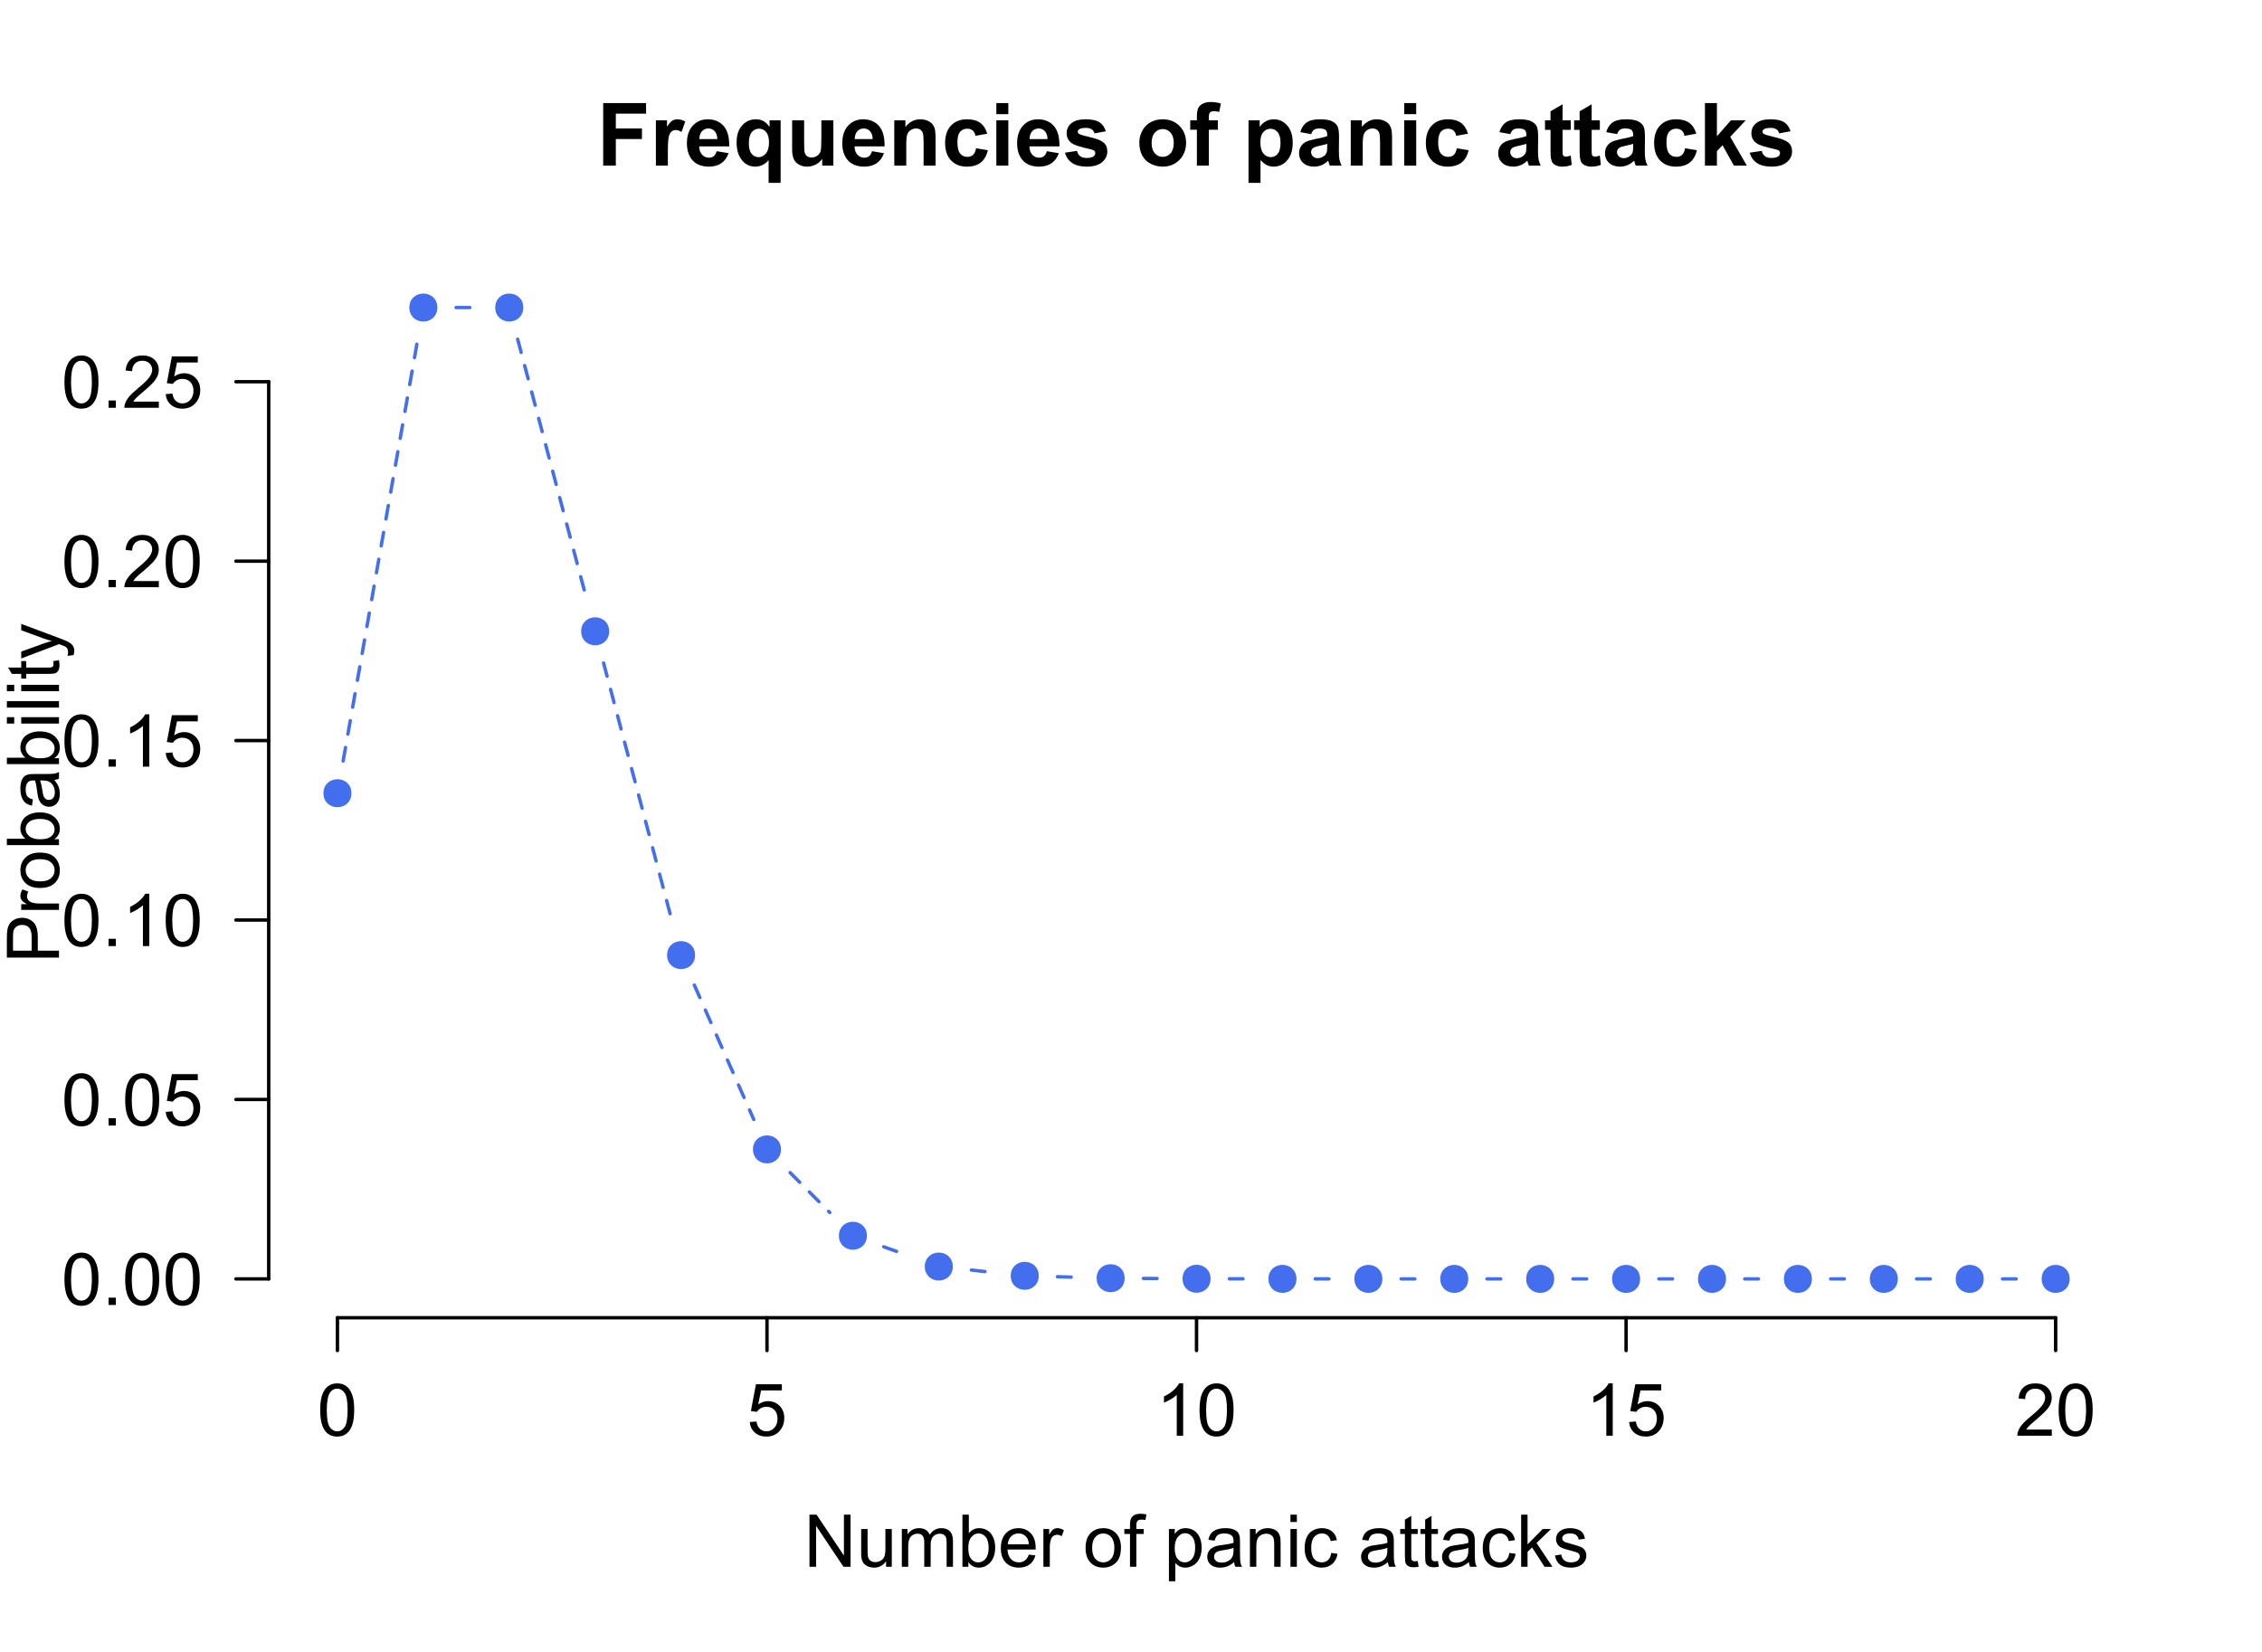 <?xml version="1.0" encoding="UTF-8"?>
<svg xmlns="http://www.w3.org/2000/svg" xmlns:xlink="http://www.w3.org/1999/xlink" width="497pt" height="363pt" viewBox="0 0 497 363" version="1.1">
<defs>
<g>
<symbol overflow="visible" id="glyph0-0">
<path style="stroke:none;" d="M 0.664 -5.648 C 0.66 -7 0.801 -8.09 1.082 -8.918 C 1.359 -9.742 1.773 -10.379 2.324 -10.828 C 2.871 -11.273 3.562 -11.496 4.398 -11.5 C 5.012 -11.496 5.551 -11.371 6.016 -11.129 C 6.477 -10.879 6.859 -10.523 7.164 -10.059 C 7.465 -9.59 7.703 -9.023 7.875 -8.355 C 8.047 -7.684 8.133 -6.781 8.133 -5.648 C 8.133 -4.305 7.992 -3.219 7.719 -2.395 C 7.438 -1.566 7.027 -0.93 6.48 -0.48 C 5.93 -0.031 5.234 0.191 4.398 0.195 C 3.293 0.191 2.426 -0.199 1.797 -0.992 C 1.039 -1.941 0.66 -3.496 0.664 -5.648 Z M 2.109 -5.648 C 2.109 -3.766 2.328 -2.512 2.77 -1.895 C 3.207 -1.27 3.75 -0.961 4.398 -0.961 C 5.043 -0.961 5.586 -1.273 6.027 -1.898 C 6.465 -2.523 6.684 -3.773 6.688 -5.648 C 6.684 -7.531 6.465 -8.781 6.027 -9.406 C 5.586 -10.023 5.039 -10.336 4.383 -10.336 C 3.734 -10.336 3.219 -10.062 2.836 -9.516 C 2.352 -8.816 2.109 -7.527 2.109 -5.648 Z M 2.109 -5.648 "/>
</symbol>
<symbol overflow="visible" id="glyph0-1">
<path style="stroke:none;" d="M 0.664 -3 L 2.141 -3.125 C 2.246 -2.402 2.5 -1.863 2.902 -1.504 C 3.297 -1.141 3.777 -0.961 4.344 -0.961 C 5.016 -0.961 5.59 -1.215 6.062 -1.727 C 6.527 -2.234 6.762 -2.91 6.766 -3.758 C 6.762 -4.555 6.535 -5.188 6.09 -5.656 C 5.637 -6.117 5.047 -6.352 4.32 -6.352 C 3.863 -6.352 3.457 -6.246 3.094 -6.043 C 2.727 -5.832 2.438 -5.566 2.234 -5.242 L 0.914 -5.414 L 2.023 -11.297 L 7.719 -11.297 L 7.719 -9.953 L 3.148 -9.953 L 2.531 -6.875 C 3.219 -7.352 3.938 -7.594 4.695 -7.594 C 5.691 -7.594 6.535 -7.246 7.227 -6.555 C 7.91 -5.859 8.254 -4.969 8.258 -3.883 C 8.254 -2.844 7.953 -1.949 7.352 -1.195 C 6.613 -0.27 5.609 0.191 4.344 0.195 C 3.297 0.191 2.449 -0.098 1.793 -0.68 C 1.133 -1.262 0.754 -2.035 0.664 -3 Z M 0.664 -3 "/>
</symbol>
<symbol overflow="visible" id="glyph0-2">
<path style="stroke:none;" d="M 5.961 0 L 4.555 0 L 4.555 -8.961 C 4.211 -8.633 3.77 -8.312 3.223 -7.992 C 2.672 -7.668 2.176 -7.426 1.742 -7.266 L 1.742 -8.625 C 2.523 -8.992 3.211 -9.438 3.805 -9.969 C 4.391 -10.492 4.809 -11.004 5.055 -11.5 L 5.961 -11.5 Z M 5.961 0 "/>
</symbol>
<symbol overflow="visible" id="glyph0-3">
<path style="stroke:none;" d="M 8.055 -1.352 L 8.055 0 L 0.484 0 C 0.473 -0.336 0.527 -0.66 0.648 -0.977 C 0.84 -1.488 1.148 -1.996 1.574 -2.5 C 1.996 -2.996 2.609 -3.574 3.414 -4.234 C 4.656 -5.254 5.496 -6.062 5.938 -6.66 C 6.371 -7.254 6.59 -7.816 6.594 -8.352 C 6.59 -8.906 6.391 -9.379 5.996 -9.762 C 5.594 -10.145 5.074 -10.336 4.438 -10.336 C 3.758 -10.336 3.219 -10.133 2.812 -9.727 C 2.406 -9.32 2.199 -8.758 2.195 -8.039 L 0.75 -8.188 C 0.848 -9.262 1.219 -10.086 1.867 -10.652 C 2.512 -11.215 3.379 -11.496 4.469 -11.5 C 5.566 -11.496 6.438 -11.191 7.078 -10.586 C 7.719 -9.973 8.039 -9.219 8.039 -8.32 C 8.039 -7.859 7.945 -7.406 7.758 -6.969 C 7.57 -6.523 7.258 -6.059 6.824 -5.57 C 6.387 -5.078 5.664 -4.406 4.656 -3.555 C 3.809 -2.844 3.266 -2.363 3.031 -2.113 C 2.789 -1.859 2.594 -1.605 2.438 -1.352 Z M 8.055 -1.352 "/>
</symbol>
<symbol overflow="visible" id="glyph0-4">
<path style="stroke:none;" d="M 1.453 0 L 1.453 -1.602 L 3.055 -1.602 L 3.055 0 Z M 1.453 0 "/>
</symbol>
<symbol overflow="visible" id="glyph0-5">
<path style="stroke:none;" d="M 1.219 0 L 1.219 -11.453 L 2.773 -11.453 L 8.789 -2.461 L 8.789 -11.453 L 10.242 -11.453 L 10.242 0 L 8.688 0 L 2.672 -9 L 2.672 0 Z M 1.219 0 "/>
</symbol>
<symbol overflow="visible" id="glyph0-6">
<path style="stroke:none;" d="M 6.492 0 L 6.492 -1.219 C 5.844 -0.281 4.965 0.188 3.859 0.188 C 3.367 0.188 2.91 0.094 2.488 -0.094 C 2.062 -0.281 1.746 -0.516 1.543 -0.801 C 1.332 -1.082 1.188 -1.43 1.109 -1.844 C 1.047 -2.117 1.02 -2.555 1.023 -3.156 L 1.023 -8.297 L 2.43 -8.297 L 2.43 -3.695 C 2.426 -2.957 2.453 -2.461 2.516 -2.211 C 2.602 -1.836 2.789 -1.547 3.078 -1.34 C 3.359 -1.125 3.715 -1.02 4.141 -1.023 C 4.559 -1.02 4.953 -1.129 5.328 -1.348 C 5.695 -1.562 5.957 -1.855 6.113 -2.23 C 6.262 -2.602 6.34 -3.141 6.344 -3.852 L 6.344 -8.297 L 7.75 -8.297 L 7.75 0 Z M 6.492 0 "/>
</symbol>
<symbol overflow="visible" id="glyph0-7">
<path style="stroke:none;" d="M 1.055 0 L 1.055 -8.297 L 2.312 -8.297 L 2.312 -7.133 C 2.57 -7.535 2.918 -7.863 3.352 -8.113 C 3.781 -8.359 4.273 -8.484 4.828 -8.484 C 5.441 -8.484 5.945 -8.355 6.34 -8.102 C 6.73 -7.844 7.008 -7.488 7.172 -7.031 C 7.828 -8 8.68 -8.484 9.734 -8.484 C 10.555 -8.484 11.188 -8.254 11.633 -7.801 C 12.07 -7.34 12.293 -6.641 12.297 -5.695 L 12.297 0 L 10.898 0 L 10.898 -5.227 C 10.898 -5.789 10.852 -6.191 10.762 -6.441 C 10.668 -6.684 10.504 -6.883 10.266 -7.039 C 10.023 -7.188 9.742 -7.266 9.422 -7.266 C 8.836 -7.266 8.352 -7.07 7.969 -6.684 C 7.582 -6.293 7.387 -5.672 7.391 -4.82 L 7.391 0 L 5.984 0 L 5.984 -5.391 C 5.98 -6.016 5.867 -6.484 5.641 -6.797 C 5.41 -7.109 5.035 -7.266 4.516 -7.266 C 4.117 -7.266 3.75 -7.16 3.418 -6.953 C 3.078 -6.742 2.836 -6.438 2.688 -6.039 C 2.535 -5.637 2.461 -5.059 2.461 -4.305 L 2.461 0 Z M 1.055 0 "/>
</symbol>
<symbol overflow="visible" id="glyph0-8">
<path style="stroke:none;" d="M 2.352 0 L 1.047 0 L 1.047 -11.453 L 2.453 -11.453 L 2.453 -7.367 C 3.043 -8.109 3.801 -8.484 4.727 -8.484 C 5.234 -8.484 5.719 -8.379 6.176 -8.176 C 6.629 -7.965 7.004 -7.676 7.301 -7.309 C 7.594 -6.934 7.824 -6.484 7.992 -5.961 C 8.156 -5.43 8.238 -4.867 8.242 -4.273 C 8.238 -2.848 7.887 -1.75 7.188 -0.977 C 6.48 -0.199 5.637 0.188 4.656 0.188 C 3.676 0.188 2.906 -0.219 2.352 -1.039 Z M 2.336 -4.211 C 2.332 -3.215 2.469 -2.496 2.742 -2.055 C 3.184 -1.328 3.781 -0.965 4.539 -0.969 C 5.152 -0.965 5.684 -1.234 6.133 -1.77 C 6.578 -2.301 6.801 -3.094 6.805 -4.156 C 6.801 -5.234 6.586 -6.035 6.16 -6.555 C 5.727 -7.066 5.207 -7.324 4.602 -7.328 C 3.984 -7.324 3.453 -7.059 3.008 -6.527 C 2.555 -5.992 2.332 -5.219 2.336 -4.211 Z M 2.336 -4.211 "/>
</symbol>
<symbol overflow="visible" id="glyph0-9">
<path style="stroke:none;" d="M 6.734 -2.672 L 8.188 -2.492 C 7.953 -1.641 7.531 -0.984 6.914 -0.516 C 6.293 -0.047 5.5 0.188 4.539 0.188 C 3.324 0.188 2.363 -0.184 1.652 -0.934 C 0.941 -1.676 0.586 -2.727 0.586 -4.078 C 0.586 -5.473 0.945 -6.555 1.664 -7.328 C 2.383 -8.098 3.312 -8.484 4.461 -8.484 C 5.566 -8.484 6.473 -8.105 7.18 -7.352 C 7.879 -6.594 8.23 -5.531 8.234 -4.164 C 8.23 -4.078 8.23 -3.953 8.227 -3.789 L 2.039 -3.789 C 2.09 -2.875 2.348 -2.176 2.812 -1.695 C 3.273 -1.207 3.852 -0.965 4.547 -0.969 C 5.062 -0.965 5.5 -1.102 5.867 -1.375 C 6.227 -1.645 6.516 -2.078 6.734 -2.672 Z M 2.117 -4.945 L 6.75 -4.945 C 6.688 -5.641 6.508 -6.164 6.219 -6.516 C 5.766 -7.055 5.188 -7.324 4.477 -7.328 C 3.828 -7.324 3.285 -7.109 2.848 -6.68 C 2.406 -6.246 2.16 -5.668 2.117 -4.945 Z M 2.117 -4.945 "/>
</symbol>
<symbol overflow="visible" id="glyph0-10">
<path style="stroke:none;" d="M 1.039 0 L 1.039 -8.297 L 2.305 -8.297 L 2.305 -7.039 C 2.625 -7.625 2.926 -8.016 3.199 -8.203 C 3.473 -8.391 3.773 -8.484 4.102 -8.484 C 4.574 -8.484 5.055 -8.332 5.547 -8.031 L 5.062 -6.727 C 4.719 -6.93 4.375 -7.031 4.031 -7.031 C 3.723 -7.031 3.445 -6.938 3.203 -6.754 C 2.957 -6.566 2.781 -6.309 2.68 -5.984 C 2.52 -5.48 2.441 -4.934 2.445 -4.344 L 2.445 0 Z M 1.039 0 "/>
</symbol>
<symbol overflow="visible" id="glyph0-11">
<path style="stroke:none;" d=""/>
</symbol>
<symbol overflow="visible" id="glyph0-12">
<path style="stroke:none;" d="M 0.531 -4.148 C 0.527 -5.684 0.953 -6.82 1.812 -7.562 C 2.523 -8.176 3.395 -8.484 4.422 -8.484 C 5.559 -8.484 6.492 -8.109 7.219 -7.363 C 7.941 -6.613 8.301 -5.582 8.305 -4.266 C 8.301 -3.195 8.141 -2.355 7.824 -1.746 C 7.5 -1.133 7.035 -0.656 6.426 -0.32 C 5.812 0.02 5.145 0.188 4.422 0.188 C 3.258 0.188 2.32 -0.184 1.605 -0.93 C 0.887 -1.672 0.527 -2.746 0.531 -4.148 Z M 1.977 -4.148 C 1.973 -3.086 2.207 -2.289 2.672 -1.762 C 3.133 -1.23 3.715 -0.965 4.422 -0.969 C 5.117 -0.965 5.699 -1.23 6.164 -1.766 C 6.625 -2.293 6.855 -3.105 6.859 -4.195 C 6.855 -5.219 6.621 -5.996 6.16 -6.527 C 5.691 -7.055 5.113 -7.316 4.422 -7.32 C 3.715 -7.316 3.133 -7.055 2.672 -6.531 C 2.207 -6.004 1.973 -5.211 1.977 -4.148 Z M 1.977 -4.148 "/>
</symbol>
<symbol overflow="visible" id="glyph0-13">
<path style="stroke:none;" d="M 1.391 0 L 1.391 -7.203 L 0.148 -7.203 L 0.148 -8.297 L 1.391 -8.297 L 1.391 -9.18 C 1.387 -9.734 1.438 -10.148 1.539 -10.422 C 1.672 -10.785 1.91 -11.082 2.254 -11.309 C 2.594 -11.535 3.07 -11.648 3.688 -11.648 C 4.078 -11.648 4.516 -11.602 5 -11.508 L 4.789 -10.281 C 4.492 -10.332 4.219 -10.359 3.961 -10.359 C 3.531 -10.359 3.227 -10.266 3.055 -10.086 C 2.875 -9.898 2.789 -9.559 2.789 -9.062 L 2.789 -8.297 L 4.406 -8.297 L 4.406 -7.203 L 2.789 -7.203 L 2.789 0 Z M 1.391 0 "/>
</symbol>
<symbol overflow="visible" id="glyph0-14">
<path style="stroke:none;" d="M 1.055 3.18 L 1.055 -8.297 L 2.336 -8.297 L 2.336 -7.219 C 2.637 -7.641 2.977 -7.957 3.359 -8.168 C 3.734 -8.379 4.195 -8.484 4.742 -8.484 C 5.445 -8.484 6.07 -8.301 6.617 -7.938 C 7.156 -7.57 7.566 -7.055 7.844 -6.395 C 8.117 -5.727 8.254 -5 8.258 -4.211 C 8.254 -3.359 8.102 -2.594 7.801 -1.918 C 7.492 -1.234 7.051 -0.715 6.473 -0.355 C 5.891 0.008 5.281 0.188 4.641 0.188 C 4.172 0.188 3.75 0.09 3.379 -0.109 C 3.004 -0.305 2.699 -0.555 2.461 -0.859 L 2.461 3.18 Z M 2.328 -4.102 C 2.324 -3.031 2.543 -2.242 2.977 -1.734 C 3.406 -1.223 3.93 -0.965 4.547 -0.969 C 5.172 -0.965 5.707 -1.23 6.152 -1.762 C 6.598 -2.289 6.82 -3.109 6.82 -4.219 C 6.82 -5.273 6.602 -6.062 6.168 -6.594 C 5.73 -7.117 5.211 -7.383 4.609 -7.383 C 4.008 -7.383 3.477 -7.102 3.02 -6.543 C 2.555 -5.98 2.324 -5.168 2.328 -4.102 Z M 2.328 -4.102 "/>
</symbol>
<symbol overflow="visible" id="glyph0-15">
<path style="stroke:none;" d="M 6.469 -1.023 C 5.945 -0.578 5.441 -0.266 4.965 -0.086 C 4.48 0.098 3.965 0.188 3.414 0.188 C 2.5 0.188 1.801 -0.035 1.312 -0.48 C 0.82 -0.926 0.574 -1.492 0.578 -2.188 C 0.574 -2.59 0.668 -2.961 0.855 -3.301 C 1.039 -3.633 1.281 -3.902 1.582 -4.109 C 1.879 -4.309 2.215 -4.465 2.594 -4.57 C 2.867 -4.641 3.285 -4.711 3.844 -4.781 C 4.977 -4.914 5.812 -5.074 6.352 -5.266 C 6.355 -5.457 6.355 -5.578 6.359 -5.633 C 6.355 -6.203 6.223 -6.609 5.961 -6.844 C 5.598 -7.16 5.066 -7.316 4.359 -7.32 C 3.695 -7.316 3.207 -7.203 2.895 -6.973 C 2.578 -6.738 2.344 -6.328 2.195 -5.742 L 0.82 -5.93 C 0.945 -6.516 1.148 -6.988 1.438 -7.355 C 1.719 -7.715 2.133 -7.996 2.68 -8.191 C 3.219 -8.387 3.848 -8.484 4.562 -8.484 C 5.27 -8.484 5.844 -8.398 6.289 -8.234 C 6.727 -8.062 7.055 -7.855 7.266 -7.605 C 7.473 -7.352 7.617 -7.031 7.703 -6.648 C 7.746 -6.406 7.77 -5.973 7.773 -5.352 L 7.773 -3.477 C 7.77 -2.164 7.801 -1.34 7.863 -0.996 C 7.922 -0.648 8.039 -0.316 8.219 0 L 6.75 0 C 6.602 -0.289 6.508 -0.629 6.469 -1.023 Z M 6.352 -4.164 C 5.84 -3.953 5.074 -3.777 4.055 -3.633 C 3.477 -3.547 3.066 -3.453 2.828 -3.352 C 2.586 -3.246 2.402 -3.094 2.273 -2.895 C 2.141 -2.691 2.074 -2.469 2.078 -2.227 C 2.074 -1.852 2.215 -1.539 2.504 -1.289 C 2.785 -1.039 3.203 -0.914 3.75 -0.914 C 4.289 -0.914 4.77 -1.031 5.195 -1.27 C 5.613 -1.504 5.922 -1.828 6.125 -2.242 C 6.273 -2.559 6.352 -3.027 6.352 -3.648 Z M 6.352 -4.164 "/>
</symbol>
<symbol overflow="visible" id="glyph0-16">
<path style="stroke:none;" d="M 1.055 0 L 1.055 -8.297 L 2.32 -8.297 L 2.32 -7.117 C 2.93 -8.027 3.809 -8.484 4.961 -8.484 C 5.457 -8.484 5.918 -8.395 6.34 -8.215 C 6.758 -8.035 7.07 -7.797 7.281 -7.508 C 7.488 -7.211 7.633 -6.867 7.719 -6.469 C 7.766 -6.207 7.793 -5.75 7.797 -5.102 L 7.797 0 L 6.391 0 L 6.391 -5.047 C 6.387 -5.617 6.332 -6.047 6.227 -6.332 C 6.113 -6.613 5.918 -6.84 5.645 -7.012 C 5.363 -7.18 5.039 -7.266 4.664 -7.266 C 4.062 -7.266 3.543 -7.074 3.113 -6.695 C 2.676 -6.312 2.461 -5.59 2.461 -4.531 L 2.461 0 Z M 1.055 0 "/>
</symbol>
<symbol overflow="visible" id="glyph0-17">
<path style="stroke:none;" d="M 1.062 -9.836 L 1.062 -11.453 L 2.469 -11.453 L 2.469 -9.836 Z M 1.062 0 L 1.062 -8.297 L 2.469 -8.297 L 2.469 0 Z M 1.062 0 "/>
</symbol>
<symbol overflow="visible" id="glyph0-18">
<path style="stroke:none;" d="M 6.469 -3.039 L 7.852 -2.859 C 7.699 -1.906 7.312 -1.16 6.691 -0.621 C 6.066 -0.082 5.301 0.188 4.398 0.188 C 3.262 0.188 2.348 -0.184 1.66 -0.926 C 0.965 -1.668 0.621 -2.73 0.625 -4.117 C 0.621 -5.012 0.77 -5.797 1.07 -6.469 C 1.363 -7.141 1.816 -7.645 2.426 -7.98 C 3.031 -8.316 3.691 -8.484 4.406 -8.484 C 5.305 -8.484 6.039 -8.254 6.617 -7.801 C 7.188 -7.34 7.555 -6.695 7.719 -5.859 L 6.352 -5.648 C 6.219 -6.203 5.988 -6.621 5.66 -6.906 C 5.328 -7.184 4.926 -7.324 4.461 -7.328 C 3.75 -7.324 3.176 -7.07 2.734 -6.566 C 2.289 -6.055 2.066 -5.25 2.07 -4.156 C 2.066 -3.039 2.281 -2.23 2.711 -1.727 C 3.137 -1.219 3.695 -0.965 4.383 -0.969 C 4.934 -0.965 5.395 -1.137 5.766 -1.477 C 6.133 -1.812 6.367 -2.332 6.469 -3.039 Z M 6.469 -3.039 "/>
</symbol>
<symbol overflow="visible" id="glyph0-19">
<path style="stroke:none;" d="M 4.125 -1.258 L 4.328 -0.016 C 3.93 0.066 3.574 0.105 3.266 0.109 C 2.75 0.105 2.355 0.027 2.078 -0.133 C 1.793 -0.293 1.594 -0.504 1.484 -0.77 C 1.367 -1.027 1.312 -1.582 1.312 -2.43 L 1.312 -7.203 L 0.281 -7.203 L 0.281 -8.297 L 1.312 -8.297 L 1.312 -10.352 L 2.711 -11.195 L 2.711 -8.297 L 4.125 -8.297 L 4.125 -7.203 L 2.711 -7.203 L 2.711 -2.352 C 2.707 -1.945 2.73 -1.688 2.785 -1.578 C 2.832 -1.461 2.914 -1.371 3.027 -1.305 C 3.137 -1.234 3.297 -1.199 3.508 -1.203 C 3.66 -1.199 3.867 -1.219 4.125 -1.258 Z M 4.125 -1.258 "/>
</symbol>
<symbol overflow="visible" id="glyph0-20">
<path style="stroke:none;" d="M 1.062 0 L 1.062 -11.453 L 2.469 -11.453 L 2.469 -4.922 L 5.797 -8.297 L 7.617 -8.297 L 4.445 -5.219 L 7.938 0 L 6.203 0 L 3.461 -4.242 L 2.469 -3.289 L 2.469 0 Z M 1.062 0 "/>
</symbol>
<symbol overflow="visible" id="glyph0-21">
<path style="stroke:none;" d="M 0.492 -2.477 L 1.883 -2.695 C 1.957 -2.137 2.176 -1.707 2.535 -1.414 C 2.891 -1.113 3.391 -0.965 4.031 -0.969 C 4.676 -0.965 5.152 -1.098 5.469 -1.363 C 5.777 -1.625 5.934 -1.934 5.938 -2.289 C 5.934 -2.605 5.797 -2.855 5.523 -3.039 C 5.328 -3.16 4.848 -3.32 4.086 -3.516 C 3.051 -3.773 2.336 -3.996 1.941 -4.191 C 1.539 -4.379 1.238 -4.645 1.035 -4.98 C 0.828 -5.316 0.727 -5.688 0.727 -6.094 C 0.727 -6.461 0.809 -6.801 0.98 -7.121 C 1.145 -7.434 1.375 -7.695 1.672 -7.906 C 1.887 -8.062 2.188 -8.199 2.566 -8.316 C 2.941 -8.426 3.344 -8.484 3.781 -8.484 C 4.43 -8.484 5.004 -8.391 5.496 -8.203 C 5.988 -8.016 6.352 -7.762 6.586 -7.441 C 6.82 -7.121 6.98 -6.691 7.07 -6.156 L 5.695 -5.969 C 5.633 -6.395 5.449 -6.727 5.152 -6.969 C 4.848 -7.203 4.426 -7.324 3.883 -7.328 C 3.234 -7.324 2.773 -7.219 2.5 -7.008 C 2.223 -6.793 2.086 -6.543 2.086 -6.258 C 2.086 -6.074 2.141 -5.91 2.258 -5.766 C 2.367 -5.613 2.547 -5.488 2.797 -5.391 C 2.934 -5.336 3.348 -5.215 4.039 -5.031 C 5.031 -4.762 5.727 -4.543 6.121 -4.379 C 6.512 -4.207 6.82 -3.961 7.047 -3.641 C 7.27 -3.312 7.383 -2.914 7.383 -2.438 C 7.383 -1.969 7.246 -1.527 6.973 -1.113 C 6.699 -0.699 6.305 -0.379 5.789 -0.152 C 5.273 0.074 4.688 0.188 4.039 0.188 C 2.957 0.188 2.137 -0.035 1.574 -0.484 C 1.008 -0.93 0.648 -1.594 0.492 -2.477 Z M 0.492 -2.477 "/>
</symbol>
<symbol overflow="visible" id="glyph1-0">
<path style="stroke:none;" d="M 1.414 0 L 1.414 -13.742 L 10.836 -13.742 L 10.836 -11.418 L 4.191 -11.418 L 4.191 -8.164 L 9.93 -8.164 L 9.93 -5.84 L 4.191 -5.84 L 4.191 0 Z M 1.414 0 "/>
</symbol>
<symbol overflow="visible" id="glyph1-1">
<path style="stroke:none;" d="M 3.898 0 L 1.266 0 L 1.266 -9.957 L 3.711 -9.957 L 3.711 -8.539 C 4.125 -9.203 4.504 -9.645 4.84 -9.859 C 5.176 -10.07 5.555 -10.176 5.98 -10.18 C 6.578 -10.176 7.156 -10.012 7.715 -9.684 L 6.898 -7.387 C 6.453 -7.672 6.043 -7.816 5.664 -7.82 C 5.293 -7.816 4.98 -7.715 4.723 -7.516 C 4.465 -7.309 4.262 -6.941 4.117 -6.414 C 3.969 -5.879 3.895 -4.766 3.898 -3.074 Z M 3.898 0 "/>
</symbol>
<symbol overflow="visible" id="glyph1-2">
<path style="stroke:none;" d="M 7.145 -3.168 L 9.77 -2.727 C 9.426 -1.762 8.895 -1.031 8.168 -0.527 C 7.441 -0.027 6.531 0.223 5.438 0.227 C 3.703 0.223 2.422 -0.34 1.594 -1.473 C 0.938 -2.375 0.609 -3.52 0.609 -4.902 C 0.609 -6.551 1.039 -7.844 1.902 -8.777 C 2.762 -9.711 3.852 -10.176 5.176 -10.18 C 6.652 -10.176 7.82 -9.688 8.68 -8.711 C 9.531 -7.73 9.941 -6.234 9.91 -4.219 L 3.309 -4.219 C 3.324 -3.438 3.535 -2.828 3.945 -2.395 C 4.348 -1.957 4.855 -1.738 5.465 -1.742 C 5.875 -1.738 6.223 -1.852 6.508 -2.078 C 6.785 -2.301 6.996 -2.664 7.145 -3.168 Z M 7.293 -5.832 C 7.273 -6.59 7.078 -7.172 6.703 -7.57 C 6.328 -7.965 5.871 -8.16 5.336 -8.164 C 4.758 -8.16 4.281 -7.953 3.91 -7.539 C 3.531 -7.117 3.348 -6.547 3.355 -5.832 Z M 7.293 -5.832 "/>
</symbol>
<symbol overflow="visible" id="glyph1-3">
<path style="stroke:none;" d="M 7.883 3.789 L 7.883 -1.219 C 7.535 -0.773 7.109 -0.422 6.598 -0.164 C 6.086 0.094 5.531 0.223 4.941 0.227 C 3.805 0.223 2.875 -0.199 2.148 -1.051 C 1.281 -2.039 0.848 -3.387 0.852 -5.09 C 0.848 -6.688 1.254 -7.938 2.066 -8.836 C 2.875 -9.73 3.879 -10.176 5.082 -10.18 C 5.738 -10.176 6.312 -10.035 6.801 -9.758 C 7.281 -9.473 7.711 -9.051 8.09 -8.484 L 8.09 -9.957 L 10.52 -9.957 L 10.52 3.789 Z M 7.969 -5.102 C 7.969 -6.117 7.758 -6.875 7.344 -7.371 C 6.926 -7.867 6.406 -8.113 5.785 -8.117 C 5.145 -8.113 4.613 -7.863 4.184 -7.359 C 3.754 -6.852 3.539 -6.047 3.543 -4.949 C 3.539 -3.852 3.746 -3.062 4.16 -2.582 C 4.574 -2.094 5.082 -1.852 5.691 -1.855 C 6.293 -1.852 6.824 -2.125 7.285 -2.672 C 7.738 -3.215 7.969 -4.023 7.969 -5.102 Z M 7.969 -5.102 "/>
</symbol>
<symbol overflow="visible" id="glyph1-4">
<path style="stroke:none;" d="M 7.93 0 L 7.93 -1.492 C 7.562 -0.957 7.086 -0.539 6.5 -0.234 C 5.906 0.07 5.285 0.223 4.633 0.227 C 3.961 0.223 3.359 0.078 2.832 -0.215 C 2.297 -0.508 1.914 -0.922 1.676 -1.453 C 1.438 -1.984 1.316 -2.719 1.32 -3.656 L 1.32 -9.957 L 3.957 -9.957 L 3.957 -5.383 C 3.953 -3.98 4.004 -3.121 4.102 -2.809 C 4.195 -2.488 4.371 -2.238 4.629 -2.059 C 4.887 -1.871 5.211 -1.781 5.605 -1.781 C 6.055 -1.781 6.457 -1.902 6.816 -2.152 C 7.168 -2.395 7.414 -2.703 7.547 -3.07 C 7.676 -3.434 7.738 -4.328 7.742 -5.758 L 7.742 -9.957 L 10.379 -9.957 L 10.379 0 Z M 7.93 0 "/>
</symbol>
<symbol overflow="visible" id="glyph1-5">
<path style="stroke:none;" d="M 10.434 0 L 7.801 0 L 7.801 -5.082 C 7.797 -6.152 7.742 -6.848 7.629 -7.168 C 7.516 -7.48 7.332 -7.727 7.082 -7.902 C 6.828 -8.074 6.523 -8.16 6.168 -8.164 C 5.711 -8.16 5.301 -8.035 4.941 -7.789 C 4.574 -7.535 4.328 -7.207 4.195 -6.797 C 4.059 -6.383 3.988 -5.617 3.992 -4.508 L 3.992 0 L 1.359 0 L 1.359 -9.957 L 3.805 -9.957 L 3.805 -8.492 C 4.672 -9.613 5.766 -10.176 7.086 -10.18 C 7.664 -10.176 8.195 -10.074 8.68 -9.867 C 9.156 -9.656 9.523 -9.387 9.773 -9.066 C 10.02 -8.738 10.191 -8.371 10.289 -7.957 C 10.383 -7.543 10.43 -6.953 10.434 -6.188 Z M 10.434 0 "/>
</symbol>
<symbol overflow="visible" id="glyph1-6">
<path style="stroke:none;" d="M 10.059 -7.012 L 7.461 -6.543 C 7.371 -7.059 7.176 -7.449 6.867 -7.715 C 6.555 -7.977 6.152 -8.109 5.664 -8.109 C 5.004 -8.109 4.48 -7.883 4.094 -7.43 C 3.699 -6.977 3.504 -6.219 3.508 -5.156 C 3.504 -3.973 3.703 -3.137 4.102 -2.652 C 4.496 -2.164 5.027 -1.922 5.699 -1.922 C 6.195 -1.922 6.605 -2.062 6.926 -2.348 C 7.246 -2.629 7.469 -3.117 7.602 -3.816 L 10.191 -3.375 C 9.918 -2.188 9.402 -1.289 8.645 -0.684 C 7.879 -0.078 6.859 0.223 5.578 0.227 C 4.121 0.223 2.957 -0.234 2.094 -1.152 C 1.227 -2.07 0.797 -3.344 0.797 -4.969 C 0.797 -6.609 1.23 -7.887 2.098 -8.805 C 2.965 -9.719 4.141 -10.176 5.625 -10.18 C 6.836 -10.176 7.797 -9.918 8.516 -9.398 C 9.227 -8.875 9.742 -8.078 10.059 -7.012 Z M 10.059 -7.012 "/>
</symbol>
<symbol overflow="visible" id="glyph1-7">
<path style="stroke:none;" d="M 1.379 -11.305 L 1.379 -13.742 L 4.012 -13.742 L 4.012 -11.305 Z M 1.379 0 L 1.379 -9.957 L 4.012 -9.957 L 4.012 0 Z M 1.379 0 "/>
</symbol>
<symbol overflow="visible" id="glyph1-8">
<path style="stroke:none;" d="M 0.449 -2.84 L 3.094 -3.242 C 3.203 -2.727 3.43 -2.34 3.777 -2.078 C 4.117 -1.809 4.598 -1.676 5.223 -1.68 C 5.898 -1.676 6.41 -1.801 6.758 -2.055 C 6.984 -2.227 7.102 -2.461 7.105 -2.758 C 7.102 -2.953 7.039 -3.117 6.918 -3.254 C 6.785 -3.375 6.492 -3.492 6.039 -3.602 C 3.91 -4.066 2.562 -4.492 1.996 -4.883 C 1.207 -5.418 0.812 -6.168 0.816 -7.125 C 0.812 -7.984 1.152 -8.707 1.836 -9.297 C 2.516 -9.883 3.574 -10.176 5.008 -10.18 C 6.367 -10.176 7.379 -9.957 8.043 -9.516 C 8.703 -9.07 9.16 -8.414 9.414 -7.547 L 6.93 -7.086 C 6.82 -7.469 6.617 -7.766 6.324 -7.977 C 6.023 -8.18 5.602 -8.285 5.055 -8.289 C 4.355 -8.285 3.859 -8.188 3.562 -7.996 C 3.359 -7.855 3.258 -7.676 3.262 -7.461 C 3.258 -7.27 3.344 -7.113 3.523 -6.984 C 3.758 -6.809 4.578 -6.559 5.984 -6.242 C 7.383 -5.922 8.363 -5.531 8.926 -5.07 C 9.473 -4.598 9.75 -3.945 9.75 -3.113 C 9.75 -2.195 9.367 -1.41 8.605 -0.758 C 7.84 -0.102 6.711 0.223 5.223 0.227 C 3.863 0.223 2.789 -0.051 2 -0.598 C 1.207 -1.148 0.691 -1.895 0.449 -2.84 Z M 0.449 -2.84 "/>
</symbol>
<symbol overflow="visible" id="glyph1-9">
<path style="stroke:none;" d=""/>
</symbol>
<symbol overflow="visible" id="glyph1-10">
<path style="stroke:none;" d="M 0.77 -5.117 C 0.766 -5.988 0.98 -6.836 1.414 -7.656 C 1.844 -8.473 2.457 -9.098 3.246 -9.531 C 4.035 -9.961 4.918 -10.176 5.898 -10.18 C 7.402 -10.176 8.637 -9.688 9.598 -8.711 C 10.559 -7.73 11.039 -6.496 11.043 -5.008 C 11.039 -3.496 10.555 -2.246 9.586 -1.258 C 8.613 -0.27 7.387 0.223 5.914 0.227 C 5 0.223 4.133 0.02 3.305 -0.391 C 2.477 -0.801 1.844 -1.406 1.414 -2.207 C 0.98 -3 0.766 -3.969 0.77 -5.117 Z M 3.469 -4.977 C 3.469 -3.984 3.703 -3.23 4.172 -2.707 C 4.641 -2.184 5.219 -1.922 5.906 -1.922 C 6.594 -1.922 7.168 -2.184 7.637 -2.707 C 8.098 -3.23 8.332 -3.992 8.336 -4.996 C 8.332 -5.969 8.098 -6.719 7.637 -7.246 C 7.168 -7.77 6.594 -8.031 5.906 -8.035 C 5.219 -8.031 4.641 -7.77 4.172 -7.246 C 3.703 -6.719 3.469 -5.961 3.469 -4.977 Z M 3.469 -4.977 "/>
</symbol>
<symbol overflow="visible" id="glyph1-11">
<path style="stroke:none;" d="M 0.227 -9.957 L 1.688 -9.957 L 1.688 -10.707 C 1.688 -11.539 1.773 -12.164 1.953 -12.578 C 2.129 -12.988 2.457 -13.324 2.938 -13.586 C 3.414 -13.844 4.02 -13.973 4.754 -13.977 C 5.5 -13.973 6.234 -13.863 6.957 -13.641 L 6.602 -11.805 C 6.18 -11.902 5.777 -11.953 5.391 -11.953 C 5.008 -11.953 4.734 -11.863 4.57 -11.684 C 4.402 -11.504 4.316 -11.16 4.32 -10.66 L 4.32 -9.957 L 6.289 -9.957 L 6.289 -7.883 L 4.32 -7.883 L 4.32 0 L 1.688 0 L 1.688 -7.883 L 0.227 -7.883 Z M 0.227 -9.957 "/>
</symbol>
<symbol overflow="visible" id="glyph1-12">
<path style="stroke:none;" d="M 1.305 -9.957 L 3.758 -9.957 L 3.758 -8.492 C 4.074 -8.988 4.508 -9.395 5.051 -9.711 C 5.594 -10.02 6.195 -10.176 6.863 -10.18 C 8.016 -10.176 8.996 -9.723 9.805 -8.82 C 10.609 -7.91 11.016 -6.648 11.016 -5.035 C 11.016 -3.367 10.609 -2.074 9.797 -1.156 C 8.984 -0.234 8 0.223 6.844 0.227 C 6.293 0.223 5.793 0.117 5.348 -0.102 C 4.898 -0.316 4.43 -0.691 3.938 -1.227 L 3.938 3.789 L 1.305 3.789 Z M 3.91 -5.148 C 3.906 -4.027 4.129 -3.199 4.574 -2.668 C 5.016 -2.129 5.555 -1.863 6.195 -1.867 C 6.805 -1.863 7.316 -2.109 7.727 -2.602 C 8.129 -3.09 8.332 -3.895 8.336 -5.016 C 8.332 -6.059 8.121 -6.832 7.707 -7.34 C 7.285 -7.844 6.766 -8.098 6.148 -8.102 C 5.5 -8.098 4.969 -7.848 4.547 -7.355 C 4.121 -6.855 3.906 -6.121 3.91 -5.148 Z M 3.91 -5.148 "/>
</symbol>
<symbol overflow="visible" id="glyph1-13">
<path style="stroke:none;" d="M 3.348 -6.918 L 0.957 -7.352 C 1.223 -8.309 1.688 -9.02 2.344 -9.484 C 3 -9.945 3.973 -10.176 5.27 -10.18 C 6.441 -10.176 7.316 -10.039 7.895 -9.762 C 8.465 -9.484 8.871 -9.129 9.109 -8.703 C 9.34 -8.273 9.457 -7.488 9.461 -6.348 L 9.43 -3.273 C 9.426 -2.395 9.469 -1.75 9.555 -1.336 C 9.637 -0.918 9.797 -0.473 10.031 0 L 7.426 0 C 7.352 -0.172 7.27 -0.43 7.172 -0.777 C 7.125 -0.93 7.094 -1.031 7.078 -1.086 C 6.625 -0.645 6.141 -0.316 5.633 -0.102 C 5.117 0.117 4.57 0.223 3.992 0.227 C 2.965 0.223 2.16 -0.055 1.57 -0.609 C 0.977 -1.164 0.68 -1.867 0.684 -2.719 C 0.68 -3.281 0.812 -3.781 1.086 -4.223 C 1.352 -4.66 1.73 -4.996 2.219 -5.234 C 2.699 -5.465 3.398 -5.672 4.312 -5.852 C 5.543 -6.078 6.395 -6.293 6.871 -6.496 L 6.871 -6.758 C 6.867 -7.262 6.742 -7.625 6.496 -7.84 C 6.242 -8.055 5.77 -8.16 5.082 -8.164 C 4.609 -8.16 4.246 -8.07 3.984 -7.887 C 3.719 -7.703 3.504 -7.379 3.348 -6.918 Z M 6.871 -4.781 C 6.531 -4.668 5.996 -4.531 5.27 -4.379 C 4.535 -4.219 4.059 -4.066 3.836 -3.918 C 3.488 -3.672 3.316 -3.363 3.32 -2.992 C 3.316 -2.621 3.453 -2.301 3.73 -2.035 C 4.004 -1.762 4.355 -1.629 4.781 -1.633 C 5.254 -1.629 5.707 -1.785 6.141 -2.102 C 6.457 -2.336 6.664 -2.625 6.77 -2.973 C 6.832 -3.191 6.867 -3.621 6.871 -4.258 Z M 6.871 -4.781 "/>
</symbol>
<symbol overflow="visible" id="glyph1-14">
<path style="stroke:none;" d="M 5.945 -9.957 L 5.945 -7.855 L 4.145 -7.855 L 4.145 -3.844 C 4.141 -3.031 4.16 -2.555 4.195 -2.422 C 4.227 -2.285 4.305 -2.176 4.43 -2.09 C 4.551 -2 4.699 -1.957 4.875 -1.961 C 5.117 -1.957 5.469 -2.039 5.934 -2.211 L 6.16 -0.168 C 5.543 0.094 4.852 0.223 4.078 0.227 C 3.602 0.223 3.172 0.145 2.793 -0.012 C 2.41 -0.172 2.129 -0.379 1.953 -0.633 C 1.773 -0.883 1.652 -1.223 1.586 -1.66 C 1.527 -1.961 1.5 -2.582 1.5 -3.516 L 1.5 -7.855 L 0.289 -7.855 L 0.289 -9.957 L 1.5 -9.957 L 1.5 -11.934 L 4.145 -13.473 L 4.145 -9.957 Z M 5.945 -9.957 "/>
</symbol>
<symbol overflow="visible" id="glyph1-15">
<path style="stroke:none;" d="M 1.285 0 L 1.285 -13.742 L 3.918 -13.742 L 3.918 -6.449 L 7.004 -9.957 L 10.246 -9.957 L 6.844 -6.32 L 10.492 0 L 7.648 0 L 5.148 -4.473 L 3.918 -3.188 L 3.918 0 Z M 1.285 0 "/>
</symbol>
<symbol overflow="visible" id="glyph2-0">
<path style="stroke:none;" d="M 0 -1.234 L -11.453 -1.234 L -11.453 -5.555 C -11.449 -6.312 -11.414 -6.891 -11.344 -7.297 C -11.25 -7.855 -11.07 -8.328 -10.809 -8.711 C -10.543 -9.09 -10.176 -9.395 -9.703 -9.629 C -9.227 -9.855 -8.703 -9.973 -8.141 -9.977 C -7.164 -9.973 -6.34 -9.664 -5.668 -9.047 C -4.988 -8.426 -4.652 -7.305 -4.656 -5.688 L -4.656 -2.75 L 0 -2.75 Z M -6.008 -2.75 L -6.008 -5.711 C -6.004 -6.688 -6.188 -7.383 -6.555 -7.797 C -6.918 -8.207 -7.43 -8.414 -8.094 -8.414 C -8.57 -8.414 -8.98 -8.293 -9.324 -8.051 C -9.66 -7.809 -9.887 -7.488 -10 -7.094 C -10.066 -6.836 -10.102 -6.363 -10.102 -5.68 L -10.102 -2.75 Z M -6.008 -2.75 "/>
</symbol>
<symbol overflow="visible" id="glyph2-1">
<path style="stroke:none;" d="M 0 -1.039 L -8.297 -1.039 L -8.297 -2.305 L -7.039 -2.305 C -7.625 -2.625 -8.016 -2.926 -8.203 -3.199 C -8.391 -3.473 -8.484 -3.773 -8.484 -4.102 C -8.484 -4.574 -8.332 -5.055 -8.031 -5.547 L -6.727 -5.062 C -6.93 -4.719 -7.031 -4.375 -7.031 -4.031 C -7.031 -3.723 -6.938 -3.445 -6.754 -3.203 C -6.566 -2.957 -6.309 -2.781 -5.984 -2.68 C -5.48 -2.52 -4.934 -2.441 -4.344 -2.445 L 0 -2.445 Z M 0 -1.039 "/>
</symbol>
<symbol overflow="visible" id="glyph2-2">
<path style="stroke:none;" d="M -4.148 -0.531 C -5.684 -0.527 -6.82 -0.953 -7.562 -1.812 C -8.176 -2.523 -8.484 -3.395 -8.484 -4.422 C -8.484 -5.559 -8.109 -6.492 -7.363 -7.219 C -6.613 -7.941 -5.582 -8.301 -4.266 -8.305 C -3.195 -8.301 -2.355 -8.141 -1.746 -7.824 C -1.133 -7.5 -0.656 -7.035 -0.32 -6.426 C 0.02 -5.812 0.188 -5.145 0.188 -4.422 C 0.188 -3.258 -0.184 -2.32 -0.93 -1.605 C -1.672 -0.887 -2.746 -0.527 -4.148 -0.531 Z M -4.148 -1.977 C -3.086 -1.973 -2.289 -2.207 -1.762 -2.672 C -1.23 -3.133 -0.965 -3.715 -0.969 -4.422 C -0.965 -5.117 -1.23 -5.699 -1.766 -6.164 C -2.293 -6.625 -3.105 -6.855 -4.195 -6.859 C -5.219 -6.855 -5.996 -6.621 -6.527 -6.16 C -7.055 -5.691 -7.316 -5.113 -7.32 -4.422 C -7.316 -3.715 -7.055 -3.133 -6.531 -2.672 C -6.004 -2.207 -5.211 -1.973 -4.148 -1.977 Z M -4.148 -1.977 "/>
</symbol>
<symbol overflow="visible" id="glyph2-3">
<path style="stroke:none;" d="M 0 -2.352 L 0 -1.047 L -11.453 -1.047 L -11.453 -2.453 L -7.367 -2.453 C -8.109 -3.043 -8.484 -3.801 -8.484 -4.727 C -8.484 -5.234 -8.379 -5.719 -8.176 -6.176 C -7.965 -6.629 -7.676 -7.004 -7.309 -7.301 C -6.934 -7.594 -6.484 -7.824 -5.961 -7.992 C -5.43 -8.156 -4.867 -8.238 -4.273 -8.242 C -2.848 -8.238 -1.75 -7.887 -0.977 -7.188 C -0.199 -6.48 0.188 -5.637 0.188 -4.656 C 0.188 -3.676 -0.219 -2.906 -1.039 -2.352 Z M -4.211 -2.336 C -3.215 -2.332 -2.496 -2.469 -2.055 -2.742 C -1.328 -3.184 -0.965 -3.781 -0.969 -4.539 C -0.965 -5.152 -1.234 -5.684 -1.77 -6.133 C -2.301 -6.578 -3.094 -6.801 -4.156 -6.805 C -5.234 -6.801 -6.035 -6.586 -6.555 -6.16 C -7.066 -5.727 -7.324 -5.207 -7.328 -4.602 C -7.324 -3.984 -7.059 -3.453 -6.527 -3.008 C -5.992 -2.555 -5.219 -2.332 -4.211 -2.336 Z M -4.211 -2.336 "/>
</symbol>
<symbol overflow="visible" id="glyph2-4">
<path style="stroke:none;" d="M -1.023 -6.469 C -0.578 -5.945 -0.266 -5.441 -0.086 -4.965 C 0.098 -4.48 0.188 -3.965 0.188 -3.414 C 0.188 -2.5 -0.035 -1.801 -0.48 -1.312 C -0.926 -0.82 -1.492 -0.574 -2.188 -0.578 C -2.59 -0.574 -2.961 -0.668 -3.301 -0.855 C -3.633 -1.039 -3.902 -1.281 -4.109 -1.582 C -4.309 -1.879 -4.465 -2.215 -4.57 -2.594 C -4.641 -2.867 -4.711 -3.285 -4.781 -3.844 C -4.914 -4.977 -5.074 -5.812 -5.266 -6.352 C -5.457 -6.355 -5.578 -6.355 -5.633 -6.359 C -6.203 -6.355 -6.609 -6.223 -6.844 -5.961 C -7.16 -5.598 -7.316 -5.066 -7.32 -4.359 C -7.316 -3.695 -7.203 -3.207 -6.973 -2.895 C -6.738 -2.578 -6.328 -2.344 -5.742 -2.195 L -5.93 -0.82 C -6.516 -0.945 -6.988 -1.148 -7.355 -1.438 C -7.715 -1.719 -7.996 -2.133 -8.191 -2.68 C -8.387 -3.219 -8.484 -3.848 -8.484 -4.562 C -8.484 -5.27 -8.398 -5.844 -8.234 -6.289 C -8.062 -6.727 -7.855 -7.055 -7.605 -7.266 C -7.352 -7.473 -7.031 -7.617 -6.648 -7.703 C -6.406 -7.746 -5.973 -7.77 -5.352 -7.773 L -3.477 -7.773 C -2.164 -7.77 -1.34 -7.801 -0.996 -7.863 C -0.648 -7.922 -0.316 -8.039 0 -8.219 L 0 -6.75 C -0.289 -6.602 -0.629 -6.508 -1.023 -6.469 Z M -4.164 -6.352 C -3.953 -5.84 -3.777 -5.074 -3.633 -4.055 C -3.547 -3.477 -3.453 -3.066 -3.352 -2.828 C -3.246 -2.586 -3.094 -2.402 -2.895 -2.273 C -2.691 -2.141 -2.469 -2.074 -2.227 -2.078 C -1.852 -2.074 -1.539 -2.215 -1.289 -2.504 C -1.039 -2.785 -0.914 -3.203 -0.914 -3.75 C -0.914 -4.289 -1.031 -4.77 -1.27 -5.195 C -1.504 -5.613 -1.828 -5.922 -2.242 -6.125 C -2.559 -6.273 -3.027 -6.352 -3.648 -6.352 Z M -4.164 -6.352 "/>
</symbol>
<symbol overflow="visible" id="glyph2-5">
<path style="stroke:none;" d="M -9.836 -1.062 L -11.453 -1.062 L -11.453 -2.469 L -9.836 -2.469 Z M 0 -1.062 L -8.297 -1.062 L -8.297 -2.469 L 0 -2.469 Z M 0 -1.062 "/>
</symbol>
<symbol overflow="visible" id="glyph2-6">
<path style="stroke:none;" d="M 0 -1.023 L -11.453 -1.023 L -11.453 -2.43 L 0 -2.43 Z M 0 -1.023 "/>
</symbol>
<symbol overflow="visible" id="glyph2-7">
<path style="stroke:none;" d="M -1.258 -4.125 L -0.016 -4.328 C 0.066 -3.93 0.105 -3.574 0.109 -3.266 C 0.105 -2.75 0.027 -2.355 -0.133 -2.078 C -0.293 -1.793 -0.504 -1.594 -0.77 -1.484 C -1.027 -1.367 -1.582 -1.312 -2.43 -1.312 L -7.203 -1.312 L -7.203 -0.281 L -8.297 -0.281 L -8.297 -1.312 L -10.352 -1.312 L -11.195 -2.711 L -8.297 -2.711 L -8.297 -4.125 L -7.203 -4.125 L -7.203 -2.711 L -2.352 -2.711 C -1.945 -2.707 -1.688 -2.73 -1.578 -2.785 C -1.461 -2.832 -1.371 -2.914 -1.305 -3.027 C -1.234 -3.137 -1.199 -3.297 -1.203 -3.508 C -1.199 -3.66 -1.219 -3.867 -1.258 -4.125 Z M -1.258 -4.125 "/>
</symbol>
<symbol overflow="visible" id="glyph2-8">
<path style="stroke:none;" d="M 3.195 -0.992 L 1.875 -0.836 C 1.957 -1.141 1.996 -1.41 2 -1.641 C 1.996 -1.953 1.945 -2.203 1.844 -2.391 C 1.738 -2.578 1.594 -2.73 1.406 -2.852 C 1.266 -2.938 0.914 -3.082 0.359 -3.281 C 0.277 -3.305 0.164 -3.344 0.016 -3.406 L -8.297 -0.258 L -8.297 -1.773 L -3.492 -3.5 C -2.883 -3.719 -2.242 -3.922 -1.57 -4.102 C -2.215 -4.262 -2.844 -4.453 -3.461 -4.68 L -8.297 -6.453 L -8.297 -7.859 L 0.141 -4.703 C 1.051 -4.363 1.676 -4.102 2.023 -3.914 C 2.484 -3.664 2.824 -3.375 3.043 -3.055 C 3.254 -2.727 3.363 -2.344 3.367 -1.898 C 3.363 -1.625 3.305 -1.32 3.195 -0.992 Z M 3.195 -0.992 "/>
</symbol>
</g>
<clipPath id="clip1">
  <path d="M 59.039 59.039 L 467.758 59.039 L 467.758 290.559 L 59.039 290.559 Z M 59.039 59.039 "/>
</clipPath>
</defs>
<g id="surface1">
<rect x="0" y="0" width="497" height="363" style="fill:rgb(100%,100%,100%);fill-opacity:1;stroke:none;"/>
<g clip-path="url(#clip1)" clip-rule="nonzero">
<path style="fill:none;stroke-width:0.75;stroke-linecap:round;stroke-linejoin:round;stroke:rgb(26.275%,43.137%,93.333%);stroke-opacity:1;stroke-dasharray:3,3;stroke-miterlimit:10;" d="M 75.395 167.211 L 91.762 74.668 "/>
<path style="fill:none;stroke-width:0.75;stroke-linecap:round;stroke-linejoin:round;stroke:rgb(26.275%,43.137%,93.333%);stroke-opacity:1;stroke-dasharray:3,3;stroke-miterlimit:10;" d="M 100.215 67.578 L 104.691 67.578 "/>
<path style="fill:none;stroke-width:0.75;stroke-linecap:round;stroke-linejoin:round;stroke:rgb(26.275%,43.137%,93.333%);stroke-opacity:1;stroke-dasharray:3,3;stroke-miterlimit:10;" d="M 113.738 74.535 L 128.922 131.766 "/>
<path style="fill:none;stroke-width:0.75;stroke-linecap:round;stroke-linejoin:round;stroke:rgb(26.275%,43.137%,93.333%);stroke-opacity:1;stroke-dasharray:3,3;stroke-miterlimit:10;" d="M 132.613 145.684 L 147.797 202.914 "/>
<path style="fill:none;stroke-width:0.75;stroke-linecap:round;stroke-linejoin:round;stroke:rgb(26.275%,43.137%,93.333%);stroke-opacity:1;stroke-dasharray:3,3;stroke-miterlimit:10;" d="M 152.555 216.461 L 165.609 245.977 "/>
<path style="fill:none;stroke-width:0.75;stroke-linecap:round;stroke-linejoin:round;stroke:rgb(26.275%,43.137%,93.333%);stroke-opacity:1;stroke-dasharray:3,3;stroke-miterlimit:10;" d="M 173.598 257.668 L 182.316 266.43 "/>
<path style="fill:none;stroke-width:0.75;stroke-linecap:round;stroke-linejoin:round;stroke:rgb(26.275%,43.137%,93.333%);stroke-opacity:1;stroke-dasharray:3,3;stroke-miterlimit:10;" d="M 194.172 273.969 L 199.496 275.879 "/>
<path style="fill:none;stroke-width:0.75;stroke-linecap:round;stroke-linejoin:round;stroke:rgb(26.275%,43.137%,93.333%);stroke-opacity:1;stroke-dasharray:3,3;stroke-miterlimit:10;" d="M 213.43 279.082 L 217.988 279.574 "/>
<path style="fill:none;stroke-width:0.75;stroke-linecap:round;stroke-linejoin:round;stroke:rgb(26.275%,43.137%,93.333%);stroke-opacity:1;stroke-dasharray:3,3;stroke-miterlimit:10;" d="M 232.344 280.547 L 236.828 280.672 "/>
<path style="fill:none;stroke-width:0.75;stroke-linecap:round;stroke-linejoin:round;stroke:rgb(26.275%,43.137%,93.333%);stroke-opacity:1;stroke-dasharray:3,3;stroke-miterlimit:10;" d="M 251.223 280.918 L 255.699 280.945 "/>
<path style="fill:none;stroke-width:0.75;stroke-linecap:round;stroke-linejoin:round;stroke:rgb(26.275%,43.137%,93.333%);stroke-opacity:1;stroke-dasharray:3,3;stroke-miterlimit:10;" d="M 270.102 281 L 274.574 281.008 "/>
<path style="fill:none;stroke-width:0.75;stroke-linecap:round;stroke-linejoin:round;stroke:rgb(26.275%,43.137%,93.333%);stroke-opacity:1;stroke-dasharray:3,3;stroke-miterlimit:10;" d="M 288.977 281.02 L 293.453 281.02 "/>
<path style="fill:none;stroke-width:0.75;stroke-linecap:round;stroke-linejoin:round;stroke:rgb(26.275%,43.137%,93.333%);stroke-opacity:1;stroke-dasharray:3,3;stroke-miterlimit:10;" d="M 307.852 281.023 L 312.328 281.023 "/>
<path style="fill:none;stroke-width:0.75;stroke-linecap:round;stroke-linejoin:round;stroke:rgb(26.275%,43.137%,93.333%);stroke-opacity:1;stroke-dasharray:3,3;stroke-miterlimit:10;" d="M 326.727 281.023 L 331.203 281.023 "/>
<path style="fill:none;stroke-width:0.75;stroke-linecap:round;stroke-linejoin:round;stroke:rgb(26.275%,43.137%,93.333%);stroke-opacity:1;stroke-dasharray:3,3;stroke-miterlimit:10;" d="M 345.605 281.023 L 350.078 281.023 "/>
<path style="fill:none;stroke-width:0.75;stroke-linecap:round;stroke-linejoin:round;stroke:rgb(26.275%,43.137%,93.333%);stroke-opacity:1;stroke-dasharray:3,3;stroke-miterlimit:10;" d="M 364.48 281.023 L 368.957 281.023 "/>
<path style="fill:none;stroke-width:0.75;stroke-linecap:round;stroke-linejoin:round;stroke:rgb(26.275%,43.137%,93.333%);stroke-opacity:1;stroke-dasharray:3,3;stroke-miterlimit:10;" d="M 383.355 281.023 L 387.832 281.023 "/>
<path style="fill:none;stroke-width:0.75;stroke-linecap:round;stroke-linejoin:round;stroke:rgb(26.275%,43.137%,93.333%);stroke-opacity:1;stroke-dasharray:3,3;stroke-miterlimit:10;" d="M 402.23 281.023 L 406.707 281.023 "/>
<path style="fill:none;stroke-width:0.75;stroke-linecap:round;stroke-linejoin:round;stroke:rgb(26.275%,43.137%,93.333%);stroke-opacity:1;stroke-dasharray:3,3;stroke-miterlimit:10;" d="M 421.105 281.023 L 425.582 281.023 "/>
<path style="fill:none;stroke-width:0.75;stroke-linecap:round;stroke-linejoin:round;stroke:rgb(26.275%,43.137%,93.333%);stroke-opacity:1;stroke-dasharray:3,3;stroke-miterlimit:10;" d="M 439.984 281.023 L 444.461 281.023 "/>
<path style="fill-rule:nonzero;fill:rgb(26.275%,43.137%,93.333%);fill-opacity:1;stroke-width:0.75;stroke-linecap:round;stroke-linejoin:round;stroke:rgb(26.275%,43.137%,93.333%);stroke-opacity:1;stroke-miterlimit:10;" d="M 76.84 174.301 C 76.84 177.898 71.441 177.898 71.441 174.301 C 71.441 170.699 76.84 170.699 76.84 174.301 "/>
<path style="fill-rule:nonzero;fill:rgb(26.275%,43.137%,93.333%);fill-opacity:1;stroke-width:0.75;stroke-linecap:round;stroke-linejoin:round;stroke:rgb(26.275%,43.137%,93.333%);stroke-opacity:1;stroke-miterlimit:10;" d="M 95.715 67.578 C 95.715 71.18 90.316 71.18 90.316 67.578 C 90.316 63.977 95.715 63.977 95.715 67.578 "/>
<path style="fill-rule:nonzero;fill:rgb(26.275%,43.137%,93.333%);fill-opacity:1;stroke-width:0.75;stroke-linecap:round;stroke-linejoin:round;stroke:rgb(26.275%,43.137%,93.333%);stroke-opacity:1;stroke-miterlimit:10;" d="M 114.594 67.578 C 114.594 71.18 109.191 71.18 109.191 67.578 C 109.191 63.977 114.594 63.977 114.594 67.578 "/>
<path style="fill-rule:nonzero;fill:rgb(26.275%,43.137%,93.333%);fill-opacity:1;stroke-width:0.75;stroke-linecap:round;stroke-linejoin:round;stroke:rgb(26.275%,43.137%,93.333%);stroke-opacity:1;stroke-miterlimit:10;" d="M 133.469 138.727 C 133.469 142.324 128.07 142.324 128.07 138.727 C 128.07 135.125 133.469 135.125 133.469 138.727 "/>
<path style="fill-rule:nonzero;fill:rgb(26.275%,43.137%,93.333%);fill-opacity:1;stroke-width:0.75;stroke-linecap:round;stroke-linejoin:round;stroke:rgb(26.275%,43.137%,93.333%);stroke-opacity:1;stroke-miterlimit:10;" d="M 152.344 209.875 C 152.344 213.473 146.945 213.473 146.945 209.875 C 146.945 206.273 152.344 206.273 152.344 209.875 "/>
<path style="fill-rule:nonzero;fill:rgb(26.275%,43.137%,93.333%);fill-opacity:1;stroke-width:0.75;stroke-linecap:round;stroke-linejoin:round;stroke:rgb(26.275%,43.137%,93.333%);stroke-opacity:1;stroke-miterlimit:10;" d="M 171.219 252.562 C 171.219 256.164 165.82 256.164 165.82 252.562 C 165.82 248.965 171.219 248.965 171.219 252.562 "/>
<path style="fill-rule:nonzero;fill:rgb(26.275%,43.137%,93.333%);fill-opacity:1;stroke-width:0.75;stroke-linecap:round;stroke-linejoin:round;stroke:rgb(26.275%,43.137%,93.333%);stroke-opacity:1;stroke-miterlimit:10;" d="M 190.098 271.535 C 190.098 275.137 184.695 275.137 184.695 271.535 C 184.695 267.938 190.098 267.938 190.098 271.535 "/>
<path style="fill-rule:nonzero;fill:rgb(26.275%,43.137%,93.333%);fill-opacity:1;stroke-width:0.75;stroke-linecap:round;stroke-linejoin:round;stroke:rgb(26.275%,43.137%,93.333%);stroke-opacity:1;stroke-miterlimit:10;" d="M 208.973 278.312 C 208.973 281.91 203.57 281.91 203.57 278.312 C 203.57 274.711 208.973 274.711 208.973 278.312 "/>
<path style="fill-rule:nonzero;fill:rgb(26.275%,43.137%,93.333%);fill-opacity:1;stroke-width:0.75;stroke-linecap:round;stroke-linejoin:round;stroke:rgb(26.275%,43.137%,93.333%);stroke-opacity:1;stroke-miterlimit:10;" d="M 227.848 280.344 C 227.848 283.945 222.449 283.945 222.449 280.344 C 222.449 276.746 227.848 276.746 227.848 280.344 "/>
<path style="fill-rule:nonzero;fill:rgb(26.275%,43.137%,93.333%);fill-opacity:1;stroke-width:0.75;stroke-linecap:round;stroke-linejoin:round;stroke:rgb(26.275%,43.137%,93.333%);stroke-opacity:1;stroke-miterlimit:10;" d="M 246.723 280.871 C 246.723 284.473 241.324 284.473 241.324 280.871 C 241.324 277.273 246.723 277.273 246.723 280.871 "/>
<path style="fill-rule:nonzero;fill:rgb(26.275%,43.137%,93.333%);fill-opacity:1;stroke-width:0.75;stroke-linecap:round;stroke-linejoin:round;stroke:rgb(26.275%,43.137%,93.333%);stroke-opacity:1;stroke-miterlimit:10;" d="M 265.602 280.992 C 265.602 284.594 260.199 284.594 260.199 280.992 C 260.199 277.391 265.602 277.391 265.602 280.992 "/>
<path style="fill-rule:nonzero;fill:rgb(26.275%,43.137%,93.333%);fill-opacity:1;stroke-width:0.75;stroke-linecap:round;stroke-linejoin:round;stroke:rgb(26.275%,43.137%,93.333%);stroke-opacity:1;stroke-miterlimit:10;" d="M 284.477 281.016 C 284.477 284.617 279.074 284.617 279.074 281.016 C 279.074 277.418 284.477 277.418 284.477 281.016 "/>
<path style="fill-rule:nonzero;fill:rgb(26.275%,43.137%,93.333%);fill-opacity:1;stroke-width:0.75;stroke-linecap:round;stroke-linejoin:round;stroke:rgb(26.275%,43.137%,93.333%);stroke-opacity:1;stroke-miterlimit:10;" d="M 303.352 281.02 C 303.352 284.621 297.953 284.621 297.953 281.02 C 297.953 277.422 303.352 277.422 303.352 281.02 "/>
<path style="fill-rule:nonzero;fill:rgb(26.275%,43.137%,93.333%);fill-opacity:1;stroke-width:0.75;stroke-linecap:round;stroke-linejoin:round;stroke:rgb(26.275%,43.137%,93.333%);stroke-opacity:1;stroke-miterlimit:10;" d="M 322.227 281.023 C 322.227 284.621 316.828 284.621 316.828 281.023 C 316.828 277.422 322.227 277.422 322.227 281.023 "/>
<path style="fill-rule:nonzero;fill:rgb(26.275%,43.137%,93.333%);fill-opacity:1;stroke-width:0.75;stroke-linecap:round;stroke-linejoin:round;stroke:rgb(26.275%,43.137%,93.333%);stroke-opacity:1;stroke-miterlimit:10;" d="M 341.105 281.023 C 341.105 284.621 335.703 284.621 335.703 281.023 C 335.703 277.422 341.105 277.422 341.105 281.023 "/>
<path style="fill-rule:nonzero;fill:rgb(26.275%,43.137%,93.333%);fill-opacity:1;stroke-width:0.75;stroke-linecap:round;stroke-linejoin:round;stroke:rgb(26.275%,43.137%,93.333%);stroke-opacity:1;stroke-miterlimit:10;" d="M 359.98 281.023 C 359.98 284.621 354.578 284.621 354.578 281.023 C 354.578 277.422 359.98 277.422 359.98 281.023 "/>
<path style="fill-rule:nonzero;fill:rgb(26.275%,43.137%,93.333%);fill-opacity:1;stroke-width:0.75;stroke-linecap:round;stroke-linejoin:round;stroke:rgb(26.275%,43.137%,93.333%);stroke-opacity:1;stroke-miterlimit:10;" d="M 378.855 281.023 C 378.855 284.621 373.457 284.621 373.457 281.023 C 373.457 277.422 378.855 277.422 378.855 281.023 "/>
<path style="fill-rule:nonzero;fill:rgb(26.275%,43.137%,93.333%);fill-opacity:1;stroke-width:0.75;stroke-linecap:round;stroke-linejoin:round;stroke:rgb(26.275%,43.137%,93.333%);stroke-opacity:1;stroke-miterlimit:10;" d="M 397.73 281.023 C 397.73 284.621 392.332 284.621 392.332 281.023 C 392.332 277.422 397.73 277.422 397.73 281.023 "/>
<path style="fill-rule:nonzero;fill:rgb(26.275%,43.137%,93.333%);fill-opacity:1;stroke-width:0.75;stroke-linecap:round;stroke-linejoin:round;stroke:rgb(26.275%,43.137%,93.333%);stroke-opacity:1;stroke-miterlimit:10;" d="M 416.605 281.023 C 416.605 284.621 411.207 284.621 411.207 281.023 C 411.207 277.422 416.605 277.422 416.605 281.023 "/>
<path style="fill-rule:nonzero;fill:rgb(26.275%,43.137%,93.333%);fill-opacity:1;stroke-width:0.75;stroke-linecap:round;stroke-linejoin:round;stroke:rgb(26.275%,43.137%,93.333%);stroke-opacity:1;stroke-miterlimit:10;" d="M 435.484 281.023 C 435.484 284.621 430.082 284.621 430.082 281.023 C 430.082 277.422 435.484 277.422 435.484 281.023 "/>
<path style="fill-rule:nonzero;fill:rgb(26.275%,43.137%,93.333%);fill-opacity:1;stroke-width:0.75;stroke-linecap:round;stroke-linejoin:round;stroke:rgb(26.275%,43.137%,93.333%);stroke-opacity:1;stroke-miterlimit:10;" d="M 454.359 281.023 C 454.359 284.621 448.961 284.621 448.961 281.023 C 448.961 277.422 454.359 277.422 454.359 281.023 "/>
</g>
<path style="fill:none;stroke-width:0.75;stroke-linecap:round;stroke-linejoin:round;stroke:rgb(0%,0%,0%);stroke-opacity:1;stroke-miterlimit:10;" d="M 74.141 289.559 L 451.66 289.559 "/>
<path style="fill:none;stroke-width:0.75;stroke-linecap:round;stroke-linejoin:round;stroke:rgb(0%,0%,0%);stroke-opacity:1;stroke-miterlimit:10;" d="M 74.141 289.559 L 74.141 296.762 "/>
<path style="fill:none;stroke-width:0.75;stroke-linecap:round;stroke-linejoin:round;stroke:rgb(0%,0%,0%);stroke-opacity:1;stroke-miterlimit:10;" d="M 168.52 289.559 L 168.52 296.762 "/>
<path style="fill:none;stroke-width:0.75;stroke-linecap:round;stroke-linejoin:round;stroke:rgb(0%,0%,0%);stroke-opacity:1;stroke-miterlimit:10;" d="M 262.898 289.559 L 262.898 296.762 "/>
<path style="fill:none;stroke-width:0.75;stroke-linecap:round;stroke-linejoin:round;stroke:rgb(0%,0%,0%);stroke-opacity:1;stroke-miterlimit:10;" d="M 357.281 289.559 L 357.281 296.762 "/>
<path style="fill:none;stroke-width:0.75;stroke-linecap:round;stroke-linejoin:round;stroke:rgb(0%,0%,0%);stroke-opacity:1;stroke-miterlimit:10;" d="M 451.66 289.559 L 451.66 296.762 "/>
<g style="fill:rgb(0%,0%,0%);fill-opacity:1;">
  <use xlink:href="#glyph0-0" x="69.691" y="315.48"/>
</g>
<g style="fill:rgb(0%,0%,0%);fill-opacity:1;">
  <use xlink:href="#glyph0-1" x="164.07" y="315.48"/>
</g>
<g style="fill:rgb(0%,0%,0%);fill-opacity:1;">
  <use xlink:href="#glyph0-2" x="254" y="315.48"/>
  <use xlink:href="#glyph0-0" x="262.898" y="315.48"/>
</g>
<g style="fill:rgb(0%,0%,0%);fill-opacity:1;">
  <use xlink:href="#glyph0-2" x="348.383" y="315.48"/>
  <use xlink:href="#glyph0-1" x="357.281" y="315.48"/>
</g>
<g style="fill:rgb(0%,0%,0%);fill-opacity:1;">
  <use xlink:href="#glyph0-3" x="442.762" y="315.48"/>
  <use xlink:href="#glyph0-0" x="451.66" y="315.48"/>
</g>
<path style="fill:none;stroke-width:0.75;stroke-linecap:round;stroke-linejoin:round;stroke:rgb(0%,0%,0%);stroke-opacity:1;stroke-miterlimit:10;" d="M 59.039 281.023 L 59.039 83.879 "/>
<path style="fill:none;stroke-width:0.75;stroke-linecap:round;stroke-linejoin:round;stroke:rgb(0%,0%,0%);stroke-opacity:1;stroke-miterlimit:10;" d="M 59.039 281.023 L 51.84 281.023 "/>
<path style="fill:none;stroke-width:0.75;stroke-linecap:round;stroke-linejoin:round;stroke:rgb(0%,0%,0%);stroke-opacity:1;stroke-miterlimit:10;" d="M 59.039 241.594 L 51.84 241.594 "/>
<path style="fill:none;stroke-width:0.75;stroke-linecap:round;stroke-linejoin:round;stroke:rgb(0%,0%,0%);stroke-opacity:1;stroke-miterlimit:10;" d="M 59.039 202.164 L 51.84 202.164 "/>
<path style="fill:none;stroke-width:0.75;stroke-linecap:round;stroke-linejoin:round;stroke:rgb(0%,0%,0%);stroke-opacity:1;stroke-miterlimit:10;" d="M 59.039 162.734 L 51.84 162.734 "/>
<path style="fill:none;stroke-width:0.75;stroke-linecap:round;stroke-linejoin:round;stroke:rgb(0%,0%,0%);stroke-opacity:1;stroke-miterlimit:10;" d="M 59.039 123.309 L 51.84 123.309 "/>
<path style="fill:none;stroke-width:0.75;stroke-linecap:round;stroke-linejoin:round;stroke:rgb(0%,0%,0%);stroke-opacity:1;stroke-miterlimit:10;" d="M 59.039 83.879 L 51.84 83.879 "/>
<g style="fill:rgb(0%,0%,0%);fill-opacity:1;">
  <use xlink:href="#glyph0-0" x="13.5" y="286.75"/>
  <use xlink:href="#glyph0-4" x="22.398" y="286.75"/>
  <use xlink:href="#glyph0-0" x="26.844" y="286.75"/>
  <use xlink:href="#glyph0-0" x="35.742" y="286.75"/>
</g>
<g style="fill:rgb(0%,0%,0%);fill-opacity:1;">
  <use xlink:href="#glyph0-0" x="13.5" y="247.32"/>
  <use xlink:href="#glyph0-4" x="22.398" y="247.32"/>
  <use xlink:href="#glyph0-0" x="26.844" y="247.32"/>
  <use xlink:href="#glyph0-1" x="35.742" y="247.32"/>
</g>
<g style="fill:rgb(0%,0%,0%);fill-opacity:1;">
  <use xlink:href="#glyph0-0" x="13.5" y="207.891"/>
  <use xlink:href="#glyph0-4" x="22.398" y="207.891"/>
  <use xlink:href="#glyph0-2" x="26.844" y="207.891"/>
  <use xlink:href="#glyph0-0" x="35.742" y="207.891"/>
</g>
<g style="fill:rgb(0%,0%,0%);fill-opacity:1;">
  <use xlink:href="#glyph0-0" x="13.5" y="168.461"/>
  <use xlink:href="#glyph0-4" x="22.398" y="168.461"/>
  <use xlink:href="#glyph0-2" x="26.844" y="168.461"/>
  <use xlink:href="#glyph0-1" x="35.742" y="168.461"/>
</g>
<g style="fill:rgb(0%,0%,0%);fill-opacity:1;">
  <use xlink:href="#glyph0-0" x="13.5" y="129.035"/>
  <use xlink:href="#glyph0-4" x="22.398" y="129.035"/>
  <use xlink:href="#glyph0-3" x="26.844" y="129.035"/>
  <use xlink:href="#glyph0-0" x="35.742" y="129.035"/>
</g>
<g style="fill:rgb(0%,0%,0%);fill-opacity:1;">
  <use xlink:href="#glyph0-0" x="13.5" y="89.605"/>
  <use xlink:href="#glyph0-4" x="22.398" y="89.605"/>
  <use xlink:href="#glyph0-3" x="26.844" y="89.605"/>
  <use xlink:href="#glyph0-1" x="35.742" y="89.605"/>
</g>
<g style="fill:rgb(0%,0%,0%);fill-opacity:1;">
  <use xlink:href="#glyph1-0" x="131.117" y="36.391"/>
  <use xlink:href="#glyph1-1" x="142.845" y="36.391"/>
  <use xlink:href="#glyph1-2" x="150.317" y="36.391"/>
  <use xlink:href="#glyph1-3" x="160.995" y="36.391"/>
  <use xlink:href="#glyph1-4" x="172.723" y="36.391"/>
  <use xlink:href="#glyph1-2" x="184.452" y="36.391"/>
  <use xlink:href="#glyph1-5" x="195.13" y="36.391"/>
  <use xlink:href="#glyph1-6" x="206.858" y="36.391"/>
  <use xlink:href="#glyph1-7" x="217.536" y="36.391"/>
  <use xlink:href="#glyph1-2" x="222.87" y="36.391"/>
  <use xlink:href="#glyph1-8" x="233.548" y="36.391"/>
  <use xlink:href="#glyph1-9" x="244.227" y="36.391"/>
  <use xlink:href="#glyph1-10" x="249.561" y="36.391"/>
  <use xlink:href="#glyph1-11" x="261.289" y="36.391"/>
  <use xlink:href="#glyph1-9" x="267.683" y="36.391"/>
  <use xlink:href="#glyph1-12" x="273.017" y="36.391"/>
  <use xlink:href="#glyph1-13" x="284.745" y="36.391"/>
  <use xlink:href="#glyph1-5" x="295.423" y="36.391"/>
  <use xlink:href="#glyph1-7" x="307.152" y="36.391"/>
  <use xlink:href="#glyph1-6" x="312.486" y="36.391"/>
  <use xlink:href="#glyph1-9" x="323.164" y="36.391"/>
  <use xlink:href="#glyph1-13" x="328.498" y="36.391"/>
  <use xlink:href="#glyph1-14" x="339.177" y="36.391"/>
  <use xlink:href="#glyph1-14" x="345.57" y="36.391"/>
  <use xlink:href="#glyph1-13" x="351.964" y="36.391"/>
  <use xlink:href="#glyph1-6" x="362.642" y="36.391"/>
  <use xlink:href="#glyph1-15" x="373.32" y="36.391"/>
  <use xlink:href="#glyph1-8" x="383.998" y="36.391"/>
</g>
<g style="fill:rgb(0%,0%,0%);fill-opacity:1;">
  <use xlink:href="#glyph0-5" x="176.637" y="344.281"/>
  <use xlink:href="#glyph0-6" x="188.191" y="344.281"/>
  <use xlink:href="#glyph0-7" x="197.09" y="344.281"/>
  <use xlink:href="#glyph0-8" x="210.418" y="344.281"/>
  <use xlink:href="#glyph0-9" x="219.316" y="344.281"/>
  <use xlink:href="#glyph0-10" x="228.215" y="344.281"/>
  <use xlink:href="#glyph0-11" x="233.543" y="344.281"/>
  <use xlink:href="#glyph0-12" x="237.988" y="344.281"/>
  <use xlink:href="#glyph0-13" x="246.887" y="344.281"/>
  <use xlink:href="#glyph0-11" x="251.332" y="344.281"/>
  <use xlink:href="#glyph0-14" x="255.777" y="344.281"/>
  <use xlink:href="#glyph0-15" x="264.676" y="344.281"/>
  <use xlink:href="#glyph0-16" x="273.574" y="344.281"/>
  <use xlink:href="#glyph0-17" x="282.473" y="344.281"/>
  <use xlink:href="#glyph0-18" x="286.027" y="344.281"/>
  <use xlink:href="#glyph0-11" x="294.027" y="344.281"/>
  <use xlink:href="#glyph0-15" x="298.473" y="344.281"/>
  <use xlink:href="#glyph0-19" x="307.371" y="344.281"/>
  <use xlink:href="#glyph0-19" x="311.816" y="344.281"/>
  <use xlink:href="#glyph0-15" x="316.262" y="344.281"/>
  <use xlink:href="#glyph0-18" x="325.16" y="344.281"/>
  <use xlink:href="#glyph0-20" x="333.16" y="344.281"/>
  <use xlink:href="#glyph0-21" x="341.16" y="344.281"/>
</g>
<g style="fill:rgb(0%,0%,0%);fill-opacity:1;">
  <use xlink:href="#glyph2-0" x="12.961" y="211.652"/>
  <use xlink:href="#glyph2-1" x="12.961" y="200.98"/>
  <use xlink:href="#glyph2-2" x="12.961" y="195.652"/>
  <use xlink:href="#glyph2-3" x="12.961" y="186.754"/>
  <use xlink:href="#glyph2-4" x="12.961" y="177.855"/>
  <use xlink:href="#glyph2-3" x="12.961" y="168.957"/>
  <use xlink:href="#glyph2-5" x="12.961" y="160.059"/>
  <use xlink:href="#glyph2-6" x="12.961" y="156.504"/>
  <use xlink:href="#glyph2-5" x="12.961" y="152.949"/>
  <use xlink:href="#glyph2-7" x="12.961" y="149.395"/>
  <use xlink:href="#glyph2-8" x="12.961" y="144.949"/>
</g>
</g>
</svg>
